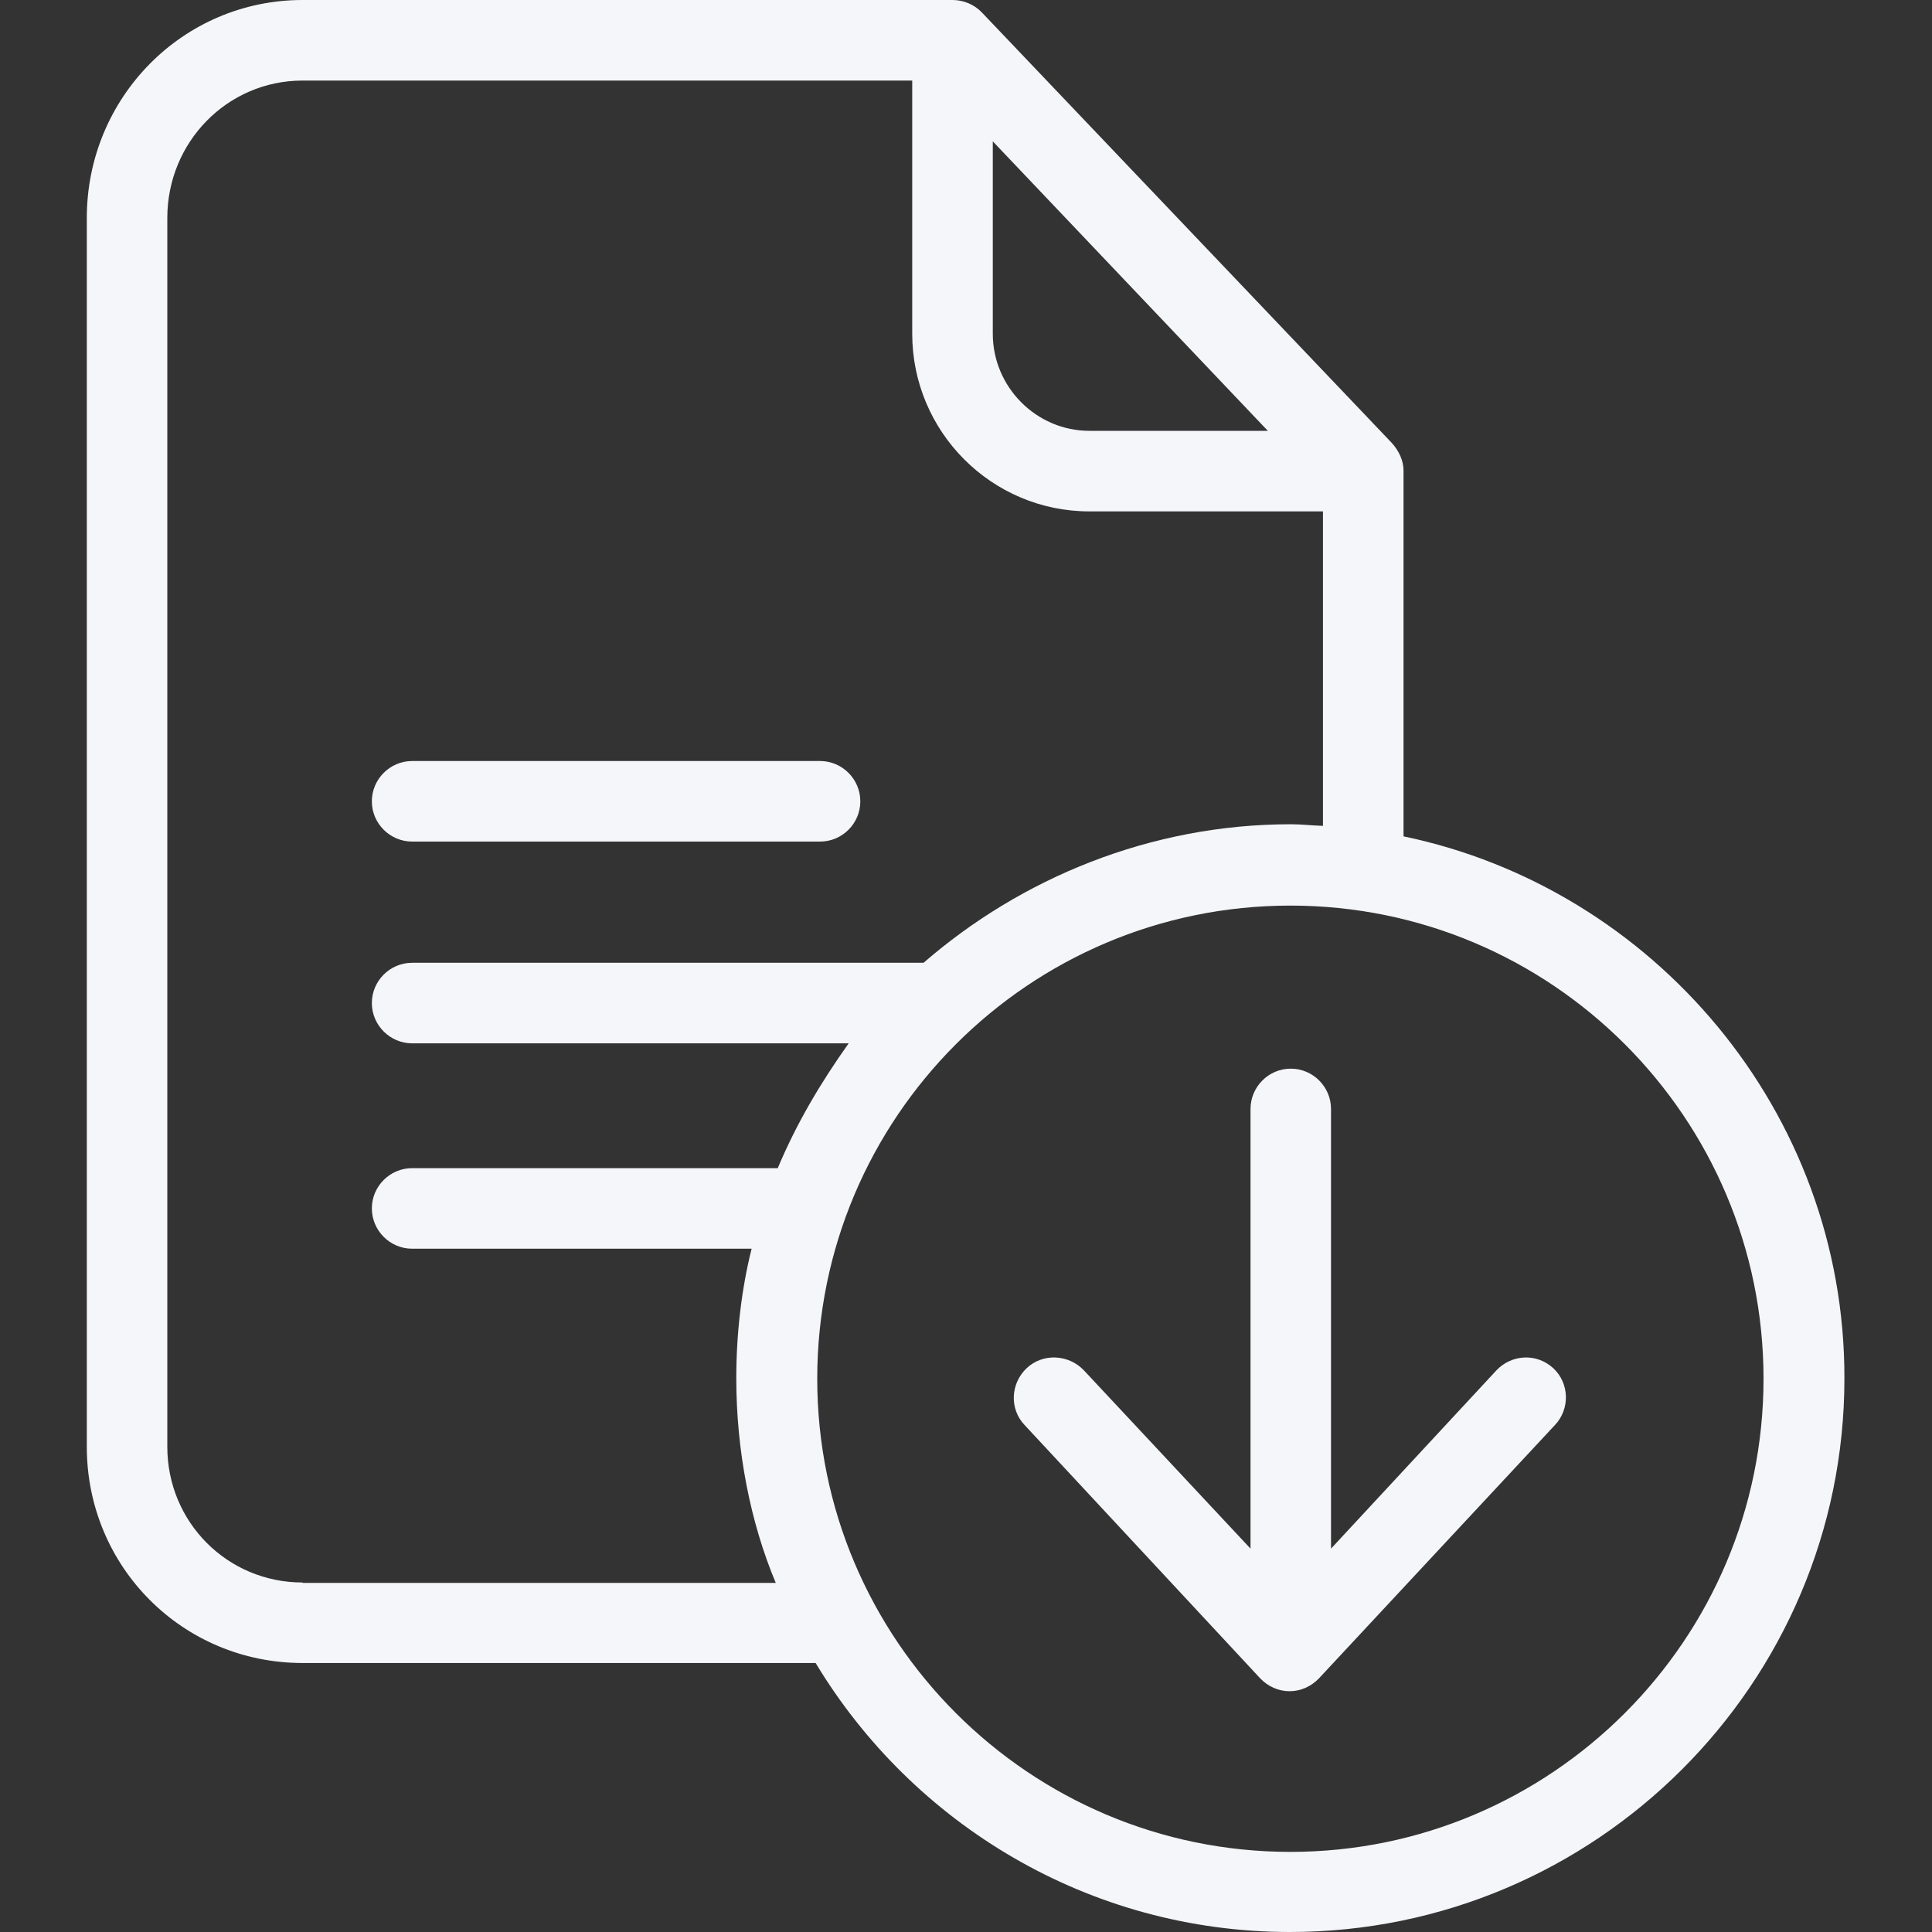 <svg width="30" height="30" viewBox="0 0 30 30" fill="none" xmlns="http://www.w3.org/2000/svg">
<rect x="0" y="0" width="30" height="30" fill="#333333" stroke="none"/>
<g clip-path="url(#clip0)">
<path d="M21.794 12.987V7.309C21.794 7.147 21.719 6.997 21.612 6.878L15.247 0.194C15.128 0.069 14.96 0 14.791 0H4.699C2.836 0 1.348 1.519 1.348 3.383V22.466C1.348 24.329 2.836 25.823 4.699 25.823H12.665C14.172 28.324 16.91 30 20.03 30C24.77 30 28.64 26.148 28.64 21.403C28.647 17.257 25.67 13.793 21.794 12.987ZM15.416 2.195L19.687 6.69H16.917C16.091 6.69 15.416 6.009 15.416 5.183V2.195ZM4.699 24.573C3.53 24.573 2.598 23.635 2.598 22.466V3.383C2.598 2.207 3.53 1.251 4.699 1.251H14.165V5.183C14.165 6.703 15.397 7.941 16.917 7.941H20.543V12.824C20.356 12.818 20.206 12.799 20.043 12.799C17.861 12.799 15.854 13.637 14.341 14.95H6.4C6.056 14.95 5.774 15.231 5.774 15.575C5.774 15.919 6.056 16.201 6.4 16.201H13.178C12.734 16.826 12.365 17.451 12.077 18.139H6.4C6.056 18.139 5.774 18.42 5.774 18.764C5.774 19.108 6.056 19.39 6.4 19.39H11.671C11.514 20.015 11.433 20.709 11.433 21.403C11.433 22.528 11.652 23.641 12.046 24.579H4.699V24.573ZM20.037 28.756C15.985 28.756 12.69 25.461 12.69 21.409C12.69 17.357 15.979 14.062 20.037 14.062C24.095 14.062 27.384 17.357 27.384 21.409C27.384 25.461 24.088 28.756 20.037 28.756Z" fill="#F5F6FA"/>
<path d="M6.4 13.068H12.734C13.078 13.068 13.359 12.787 13.359 12.443C13.359 12.099 13.078 11.817 12.734 11.817H6.4C6.056 11.817 5.774 12.099 5.774 12.443C5.774 12.787 6.056 13.068 6.4 13.068Z" fill="#F5F6FA"/>
<path d="M23.238 21.277L20.668 24.047V17.22C20.668 16.876 20.387 16.594 20.043 16.594C19.699 16.594 19.418 16.876 19.418 17.22V24.047L16.829 21.277C16.591 21.028 16.191 21.009 15.941 21.246C15.691 21.484 15.672 21.878 15.91 22.128L19.568 26.061C19.687 26.186 19.849 26.261 20.024 26.261C20.199 26.261 20.362 26.186 20.481 26.061L24.145 22.128C24.382 21.878 24.37 21.478 24.12 21.246C23.863 21.009 23.476 21.028 23.238 21.277Z" fill="#F5F6FA"/>
</g>
<defs>
<clipPath id="clip0">
<rect width="30" height="30" fill="white"/>
</clipPath>
</defs>
</svg>
